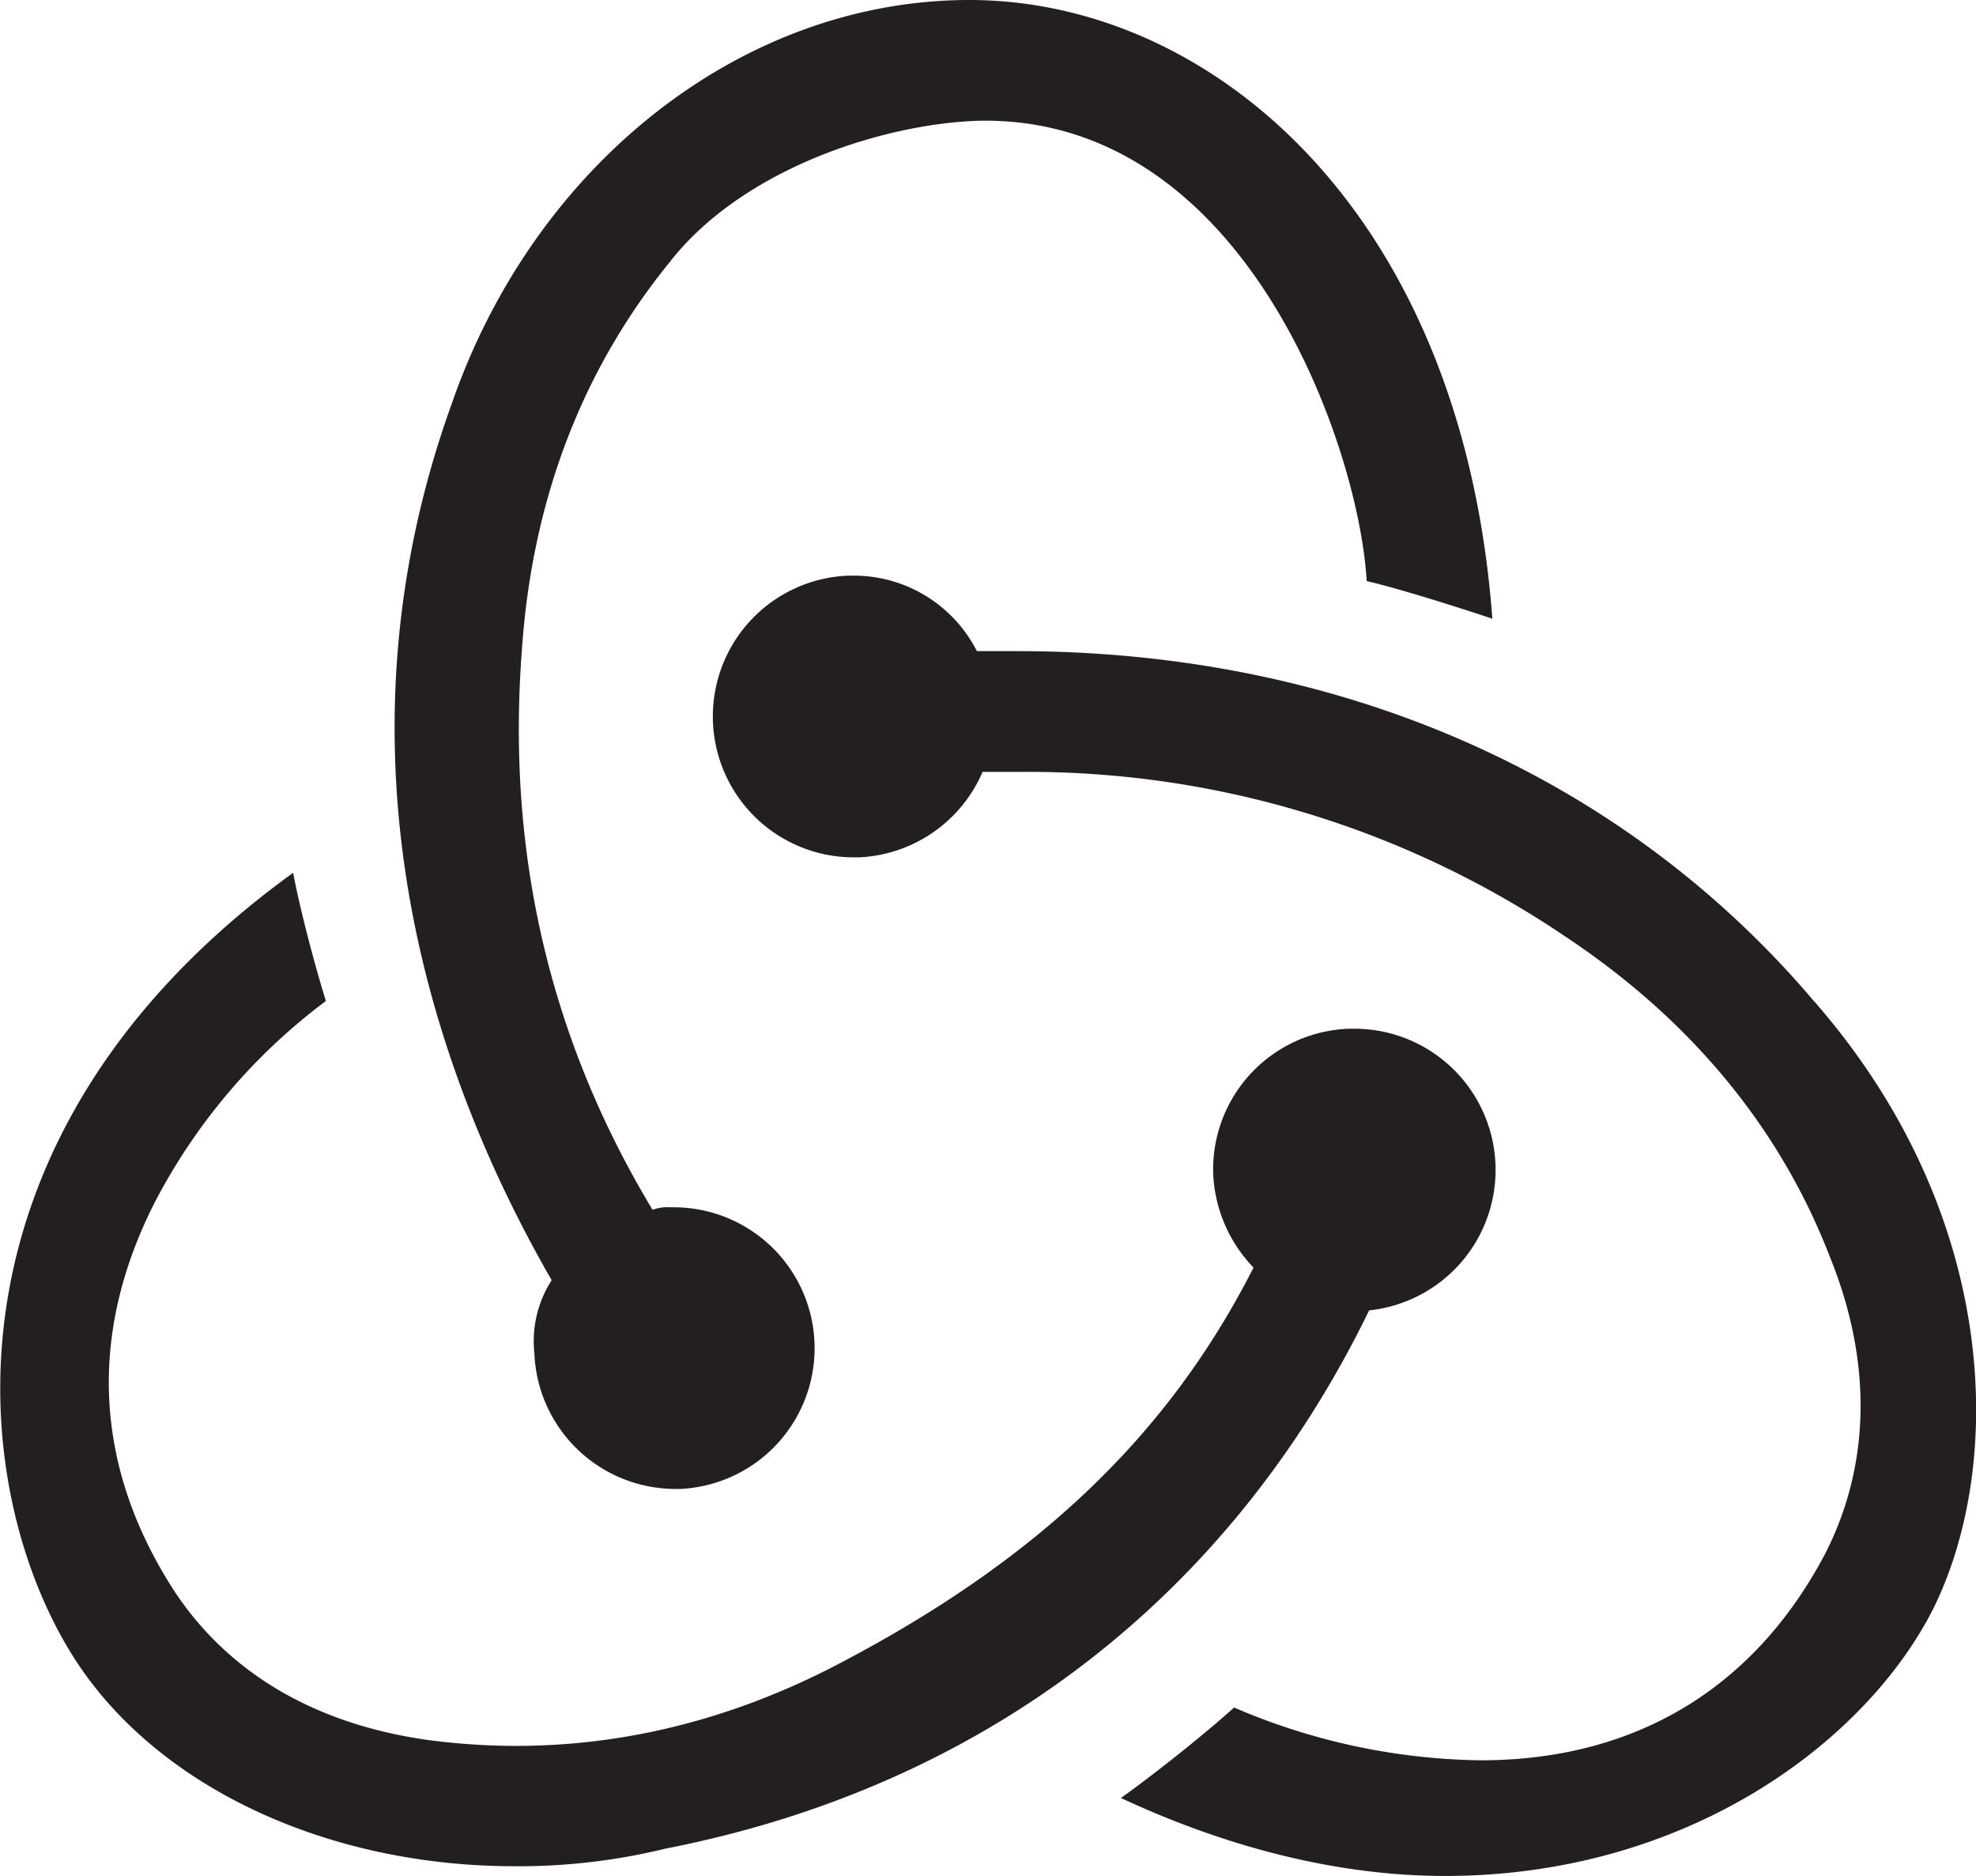 <svg xmlns="http://www.w3.org/2000/svg" viewBox="0 0 256 243.03"><defs><style>.cls-1{fill:#231f20;}</style></defs><g id="Layer_2" data-name="Layer 2"><g id="Layer_1-2" data-name="Layer 1"><path class="cls-1" d="M177.38,169.73a18.29,18.29,0,0,0-1.95-36.48h-.66a18.23,18.23,0,0,0-17.59,18.89,18.67,18.67,0,0,0,5.22,12.05C151.32,186,134.38,202,109,215.34c-17.27,9.12-35.18,12.38-53.1,10.1-14.66-1.95-26.06-8.47-33.23-19.22-10.42-16-11.4-33.23-2.61-50.5a76.67,76.67,0,0,1,22.16-26.06c-1.31-4.23-3.26-11.4-4.24-16.61-47.24,34.2-42.35,80.46-28,102.29,10.76,16.29,32.58,26.39,56.69,26.39a80.12,80.12,0,0,0,19.55-2.28C127.86,231.31,159.46,206.55,177.38,169.73Zm57.34-40.39c-24.76-29-61.25-45-102.95-45h-5.21a17.89,17.89,0,0,0-16-9.78H110a18.25,18.25,0,0,0,.65,36.49h.65a18.32,18.32,0,0,0,16-11.07h5.87a124.18,124.18,0,0,1,69.39,21.17c16.28,10.75,28,24.76,34.53,41.7,5.54,13.68,5.21,27-.65,38.44-9.13,17.27-24.44,26.72-44.64,26.72a83.31,83.31,0,0,1-31.92-6.84c-3.58,3.25-10.1,8.47-14.66,11.72,14,6.52,28.34,10.1,42,10.1,31.28,0,54.41-17.26,63.2-34.53C259.8,189.61,259.15,157,234.72,129.34ZM69.23,175.27a18.3,18.3,0,0,0,18.24,17.59h.65a18.25,18.25,0,0,0-.65-36.48h-.65a5.63,5.63,0,0,0-2.28.32c-13.36-22.15-18.9-46.26-16.94-72.32,1.3-19.55,7.81-36.49,19.22-50.5C96.26,21.83,114.51,16,126.89,15.64,161.42,15,176.08,58,177.06,75.26c4.23,1,11.4,3.25,16.28,4.88C189.43,27.37,156.86,0,125.58,0,96.26,0,69.23,21.18,58.47,52.45c-15,41.7-5.21,81.77,13,113.37A14.61,14.61,0,0,0,69.23,175.27Z"/></g></g></svg>
